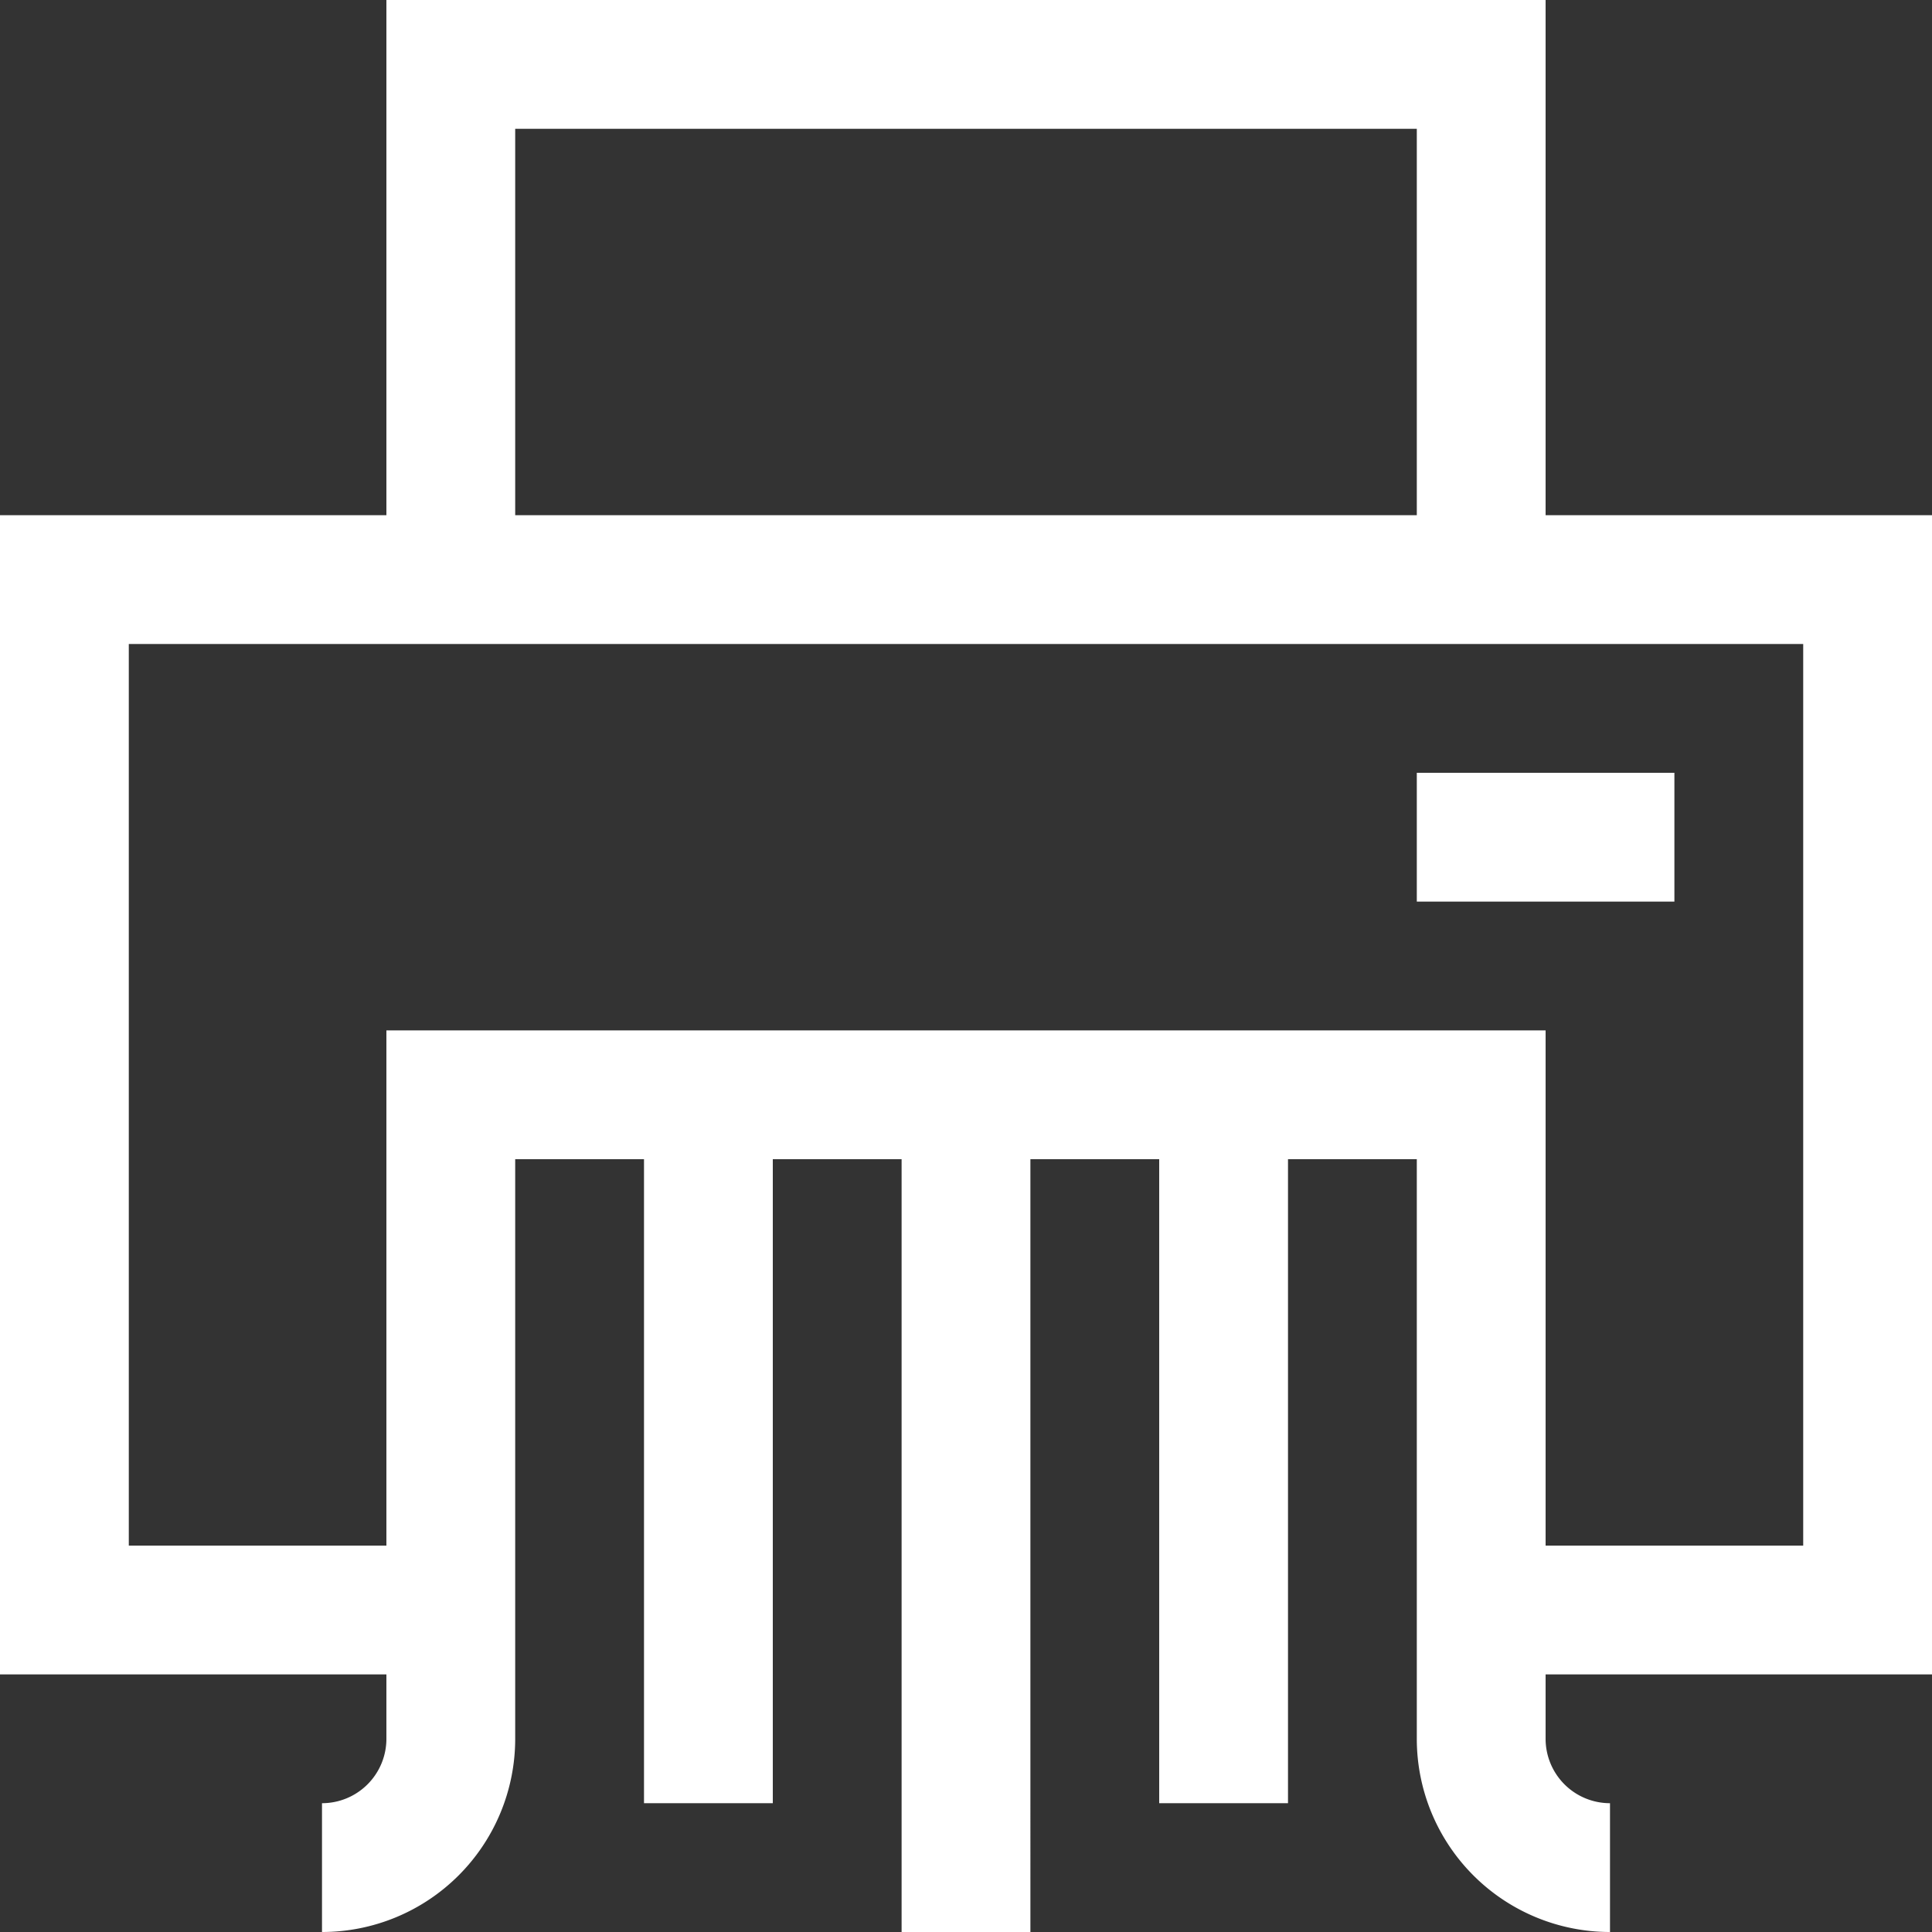<svg xmlns="http://www.w3.org/2000/svg" width="30" height="30" viewBox="0 0 30 30"><rect x="0" y="0" width="30" height="30" fill="#333333" stroke="none"/><path d="M26 12h-4v2h4v-2zm4 14V8h-6V0H6v8H0v18h6v1a1 1 0 0 1-1 1v2a3 3 0 0 0 3-3v-9h2v10h2V18h2v12h2V18h2v10h2V18h2v9a3 3 0 0 0 3 3v-2a1 1 0 0 1-1-1v-1h6zM8 2h14v6H8V2zM6 16v8H2V10h26v14h-4v-8H6z" fill="#fff"/></svg>